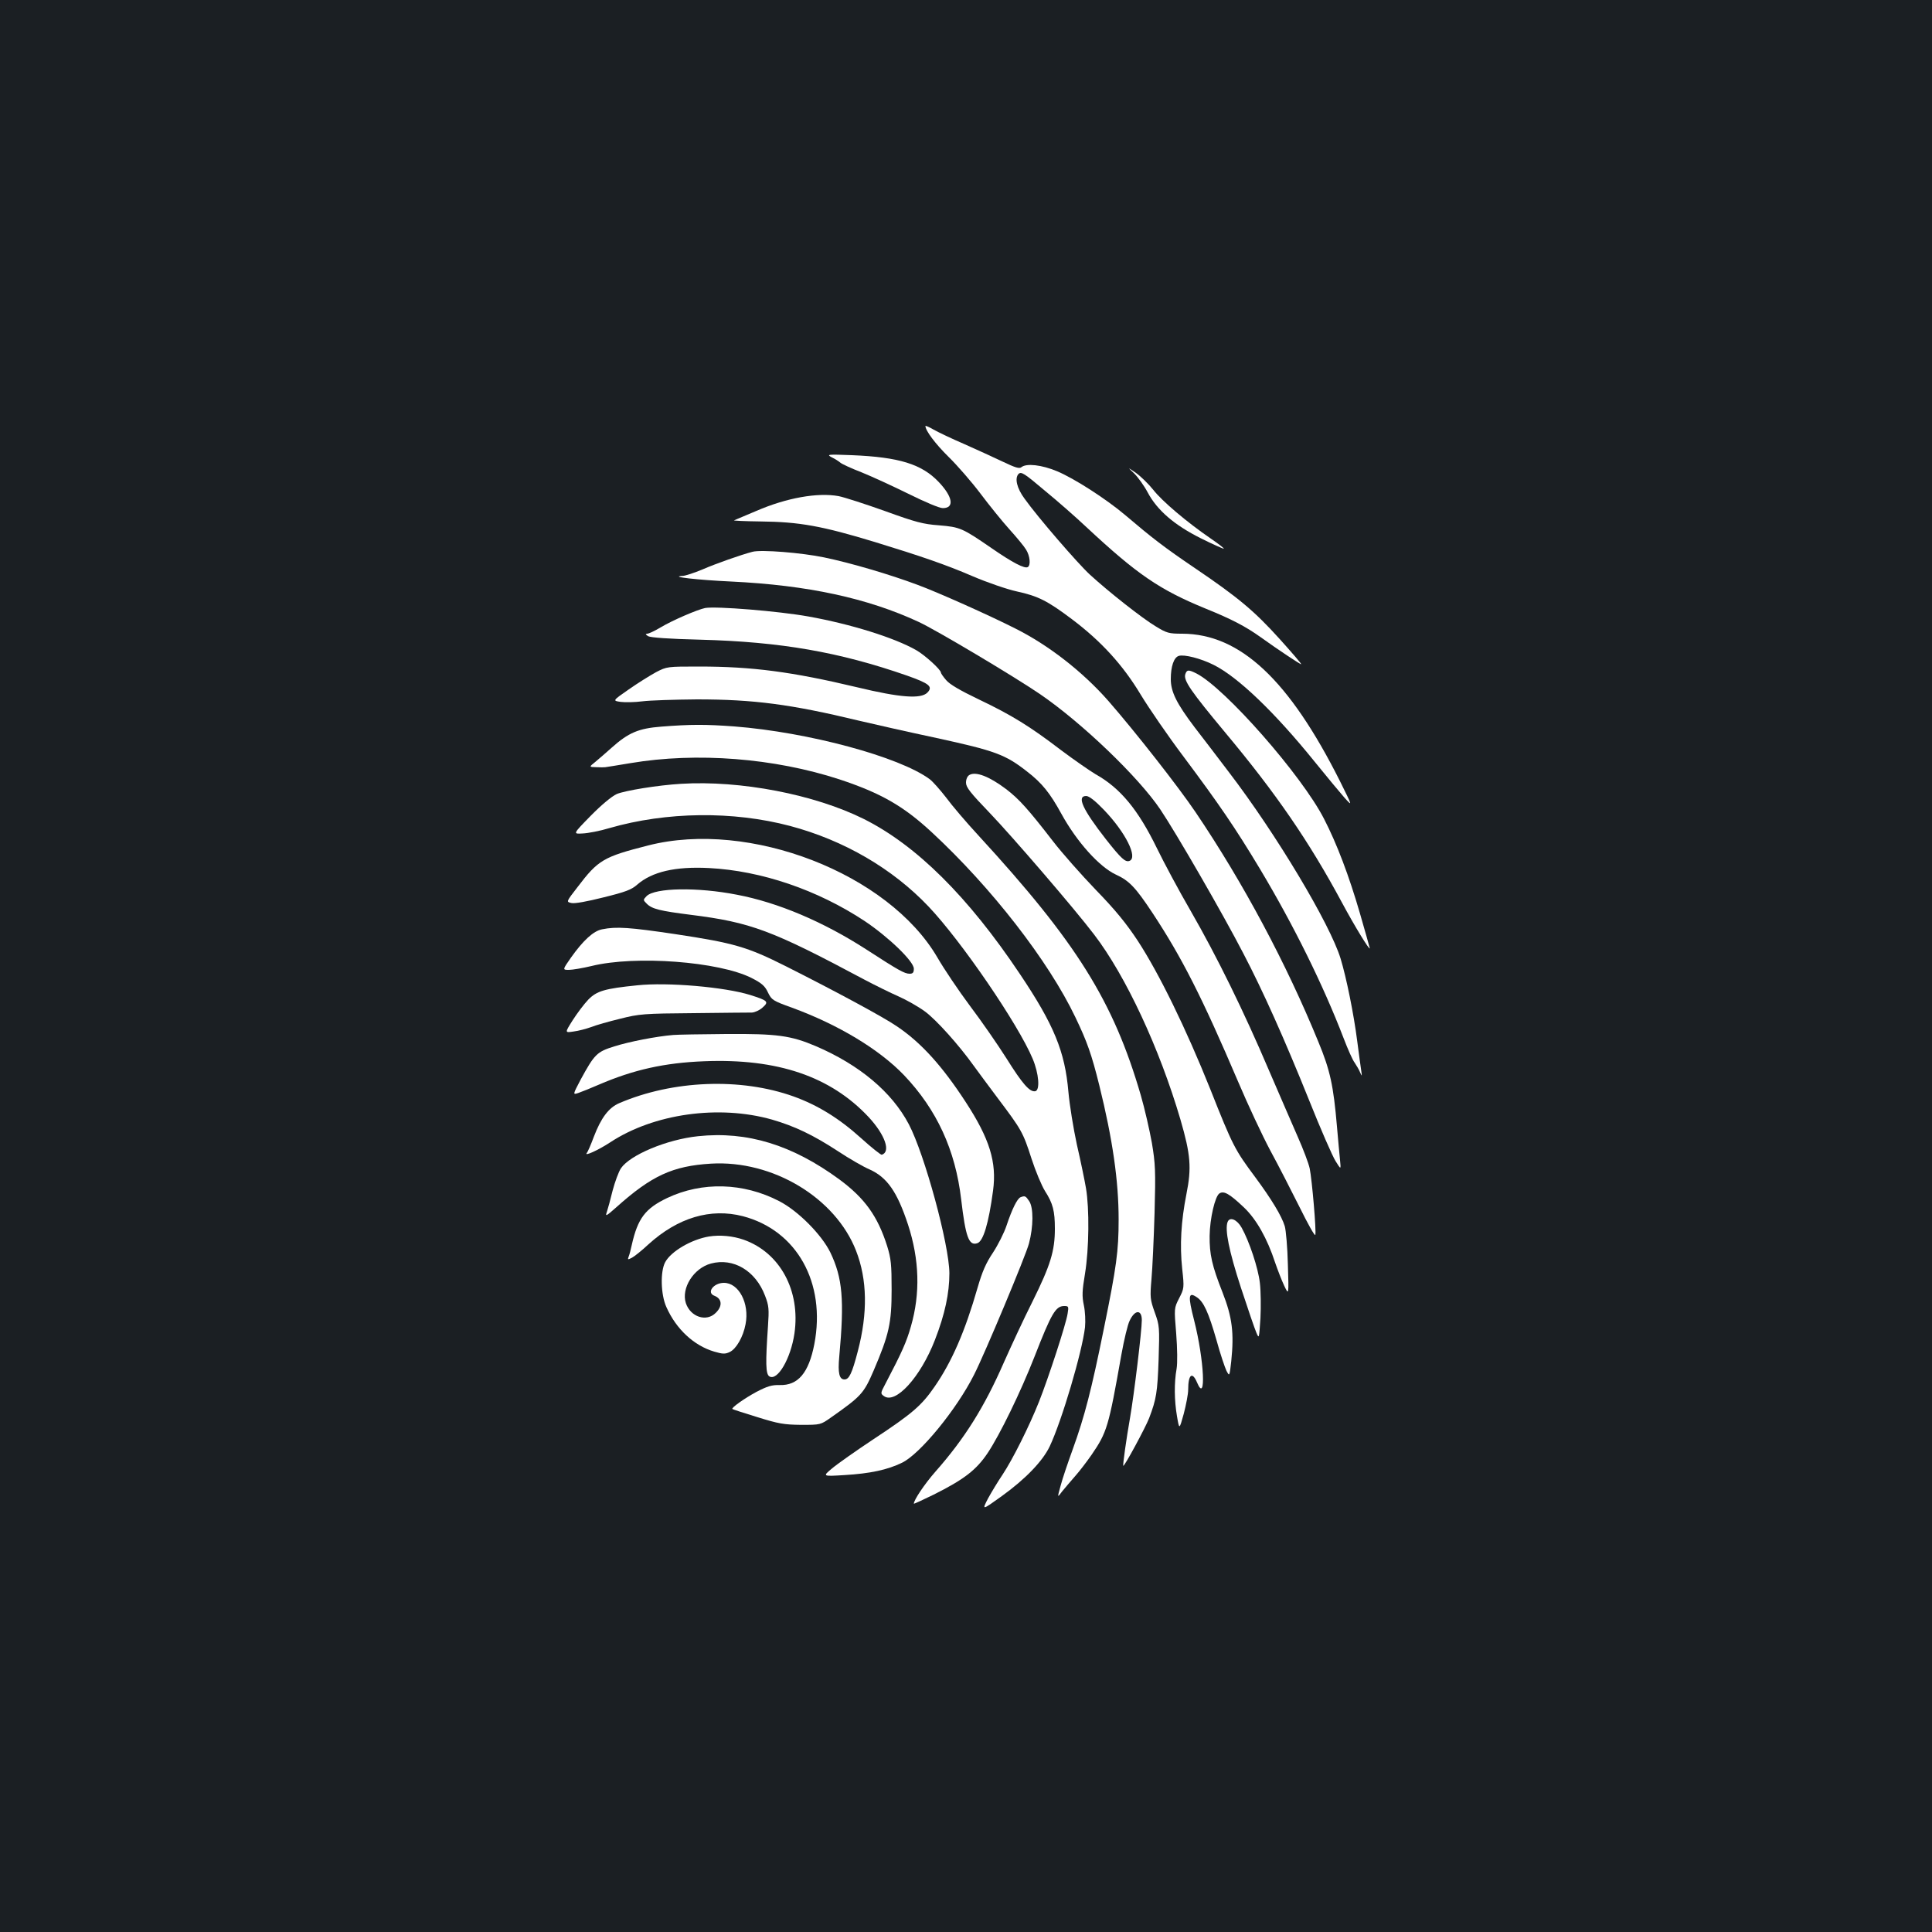 <?xml version="1.0" standalone="no"?>
<!DOCTYPE svg PUBLIC "-//W3C//DTD SVG 20010904//EN"
 "http://www.w3.org/TR/2001/REC-SVG-20010904/DTD/svg10.dtd">
<svg version="1.0" xmlns="http://www.w3.org/2000/svg"
 width="1000pt" height="1000pt" viewBox="0 0 1000 1000"
 preserveAspectRatio="xMidYMid meet">
<rect width="100%" height="100%" fill="#1b1f23"/>
<g transform="translate(0,1000) scale(0.1,-0.1)"
fill="#ffffff" stroke="none">
<path d="M4790 7795 c0 -24 52 -93 120 -160 45 -44 119 -129 165 -190 45 -60
113 -144 150 -185 37 -41 76 -88 86 -105 20 -32 25 -80 9 -90 -16 -10 -78 22
-188 98 -151 104 -163 109 -272 118 -82 6 -120 16 -280 74 -101 36 -209 71
-239 77 -109 20 -270 -9 -425 -76 -56 -24 -108 -46 -116 -49 -8 -2 53 -5 135
-6 202 -2 319 -23 595 -107 235 -72 369 -118 503 -176 77 -33 179 -68 229 -79
111 -24 160 -49 285 -143 153 -115 265 -238 357 -391 43 -71 142 -215 221
-320 184 -246 269 -370 398 -585 174 -291 326 -599 432 -875 21 -55 46 -112
57 -126 10 -15 23 -37 28 -50 10 -22 10 -21 6 7 -3 18 -12 87 -21 155 -18 141
-56 328 -86 427 -55 180 -334 646 -578 965 -58 77 -138 181 -178 233 -93 123
-123 183 -123 249 0 66 16 112 41 120 28 9 114 -13 180 -46 127 -63 319 -248
524 -502 63 -78 133 -162 155 -187 41 -45 41 -45 -24 86 -264 526 -517 763
-817 764 -69 0 -80 3 -137 38 -69 41 -244 179 -341 268 -61 56 -269 296 -338
393 -40 54 -52 106 -31 128 14 13 29 4 134 -85 66 -54 164 -140 218 -191 262
-244 377 -323 616 -421 136 -55 208 -93 285 -148 89 -64 208 -143 210 -140 2
2 -48 60 -111 130 -131 145 -214 215 -440 368 -158 107 -220 155 -360 274 -98
83 -264 190 -353 227 -79 33 -158 42 -184 21 -11 -9 -31 -3 -98 29 -46 22
-136 63 -199 91 -63 27 -134 61 -157 74 -24 14 -43 22 -43 19z"/>
<path d="M4305 7633 c17 -8 37 -21 45 -28 8 -7 58 -30 110 -50 52 -21 161 -71
242 -111 87 -43 160 -74 178 -74 61 0 52 58 -21 135 -88 93 -206 129 -449 139
-127 5 -133 4 -105 -11z"/>
<path d="M5871 7549 c19 -19 51 -63 69 -97 49 -93 139 -170 275 -238 60 -30
114 -54 119 -54 5 0 -24 23 -65 51 -127 87 -255 196 -300 254 -24 30 -64 69
-89 87 -45 31 -45 31 -9 -3z"/>
<path d="M3895 7144 c-58 -15 -189 -61 -258 -91 -43 -18 -91 -34 -105 -34 -71
-4 81 -21 253 -29 396 -19 705 -86 970 -209 91 -42 495 -283 627 -373 217
-148 511 -430 624 -598 82 -122 323 -539 429 -744 102 -195 213 -443 341 -761
59 -148 121 -290 137 -315 28 -45 28 -45 23 5 -3 28 -10 106 -16 175 -18 210
-35 290 -96 437 -166 406 -389 824 -635 1188 -89 132 -314 419 -453 578 -133
151 -309 288 -481 374 -136 69 -405 189 -506 226 -141 53 -348 114 -484 142
-115 24 -325 41 -370 29z"/>
<path d="M3650 6853 c-40 -8 -170 -64 -230 -100 -30 -18 -62 -33 -70 -33 -11
-1 -9 -4 5 -13 13 -7 105 -14 270 -18 417 -11 720 -64 1070 -186 116 -41 135
-57 105 -88 -34 -34 -141 -26 -365 28 -336 80 -542 107 -816 107 -165 0 -167
0 -223 -29 -31 -17 -94 -56 -141 -89 -85 -59 -85 -59 -42 -65 23 -3 74 -2 112
3 39 5 165 9 282 10 293 0 486 -25 838 -110 72 -17 253 -58 403 -90 303 -66
356 -85 470 -175 75 -58 117 -110 175 -216 80 -146 197 -276 283 -316 68 -31
101 -65 189 -198 152 -230 258 -439 444 -875 50 -118 125 -278 166 -355 42
-77 110 -210 152 -294 42 -85 78 -150 81 -143 6 18 -17 285 -29 344 -6 28 -34
101 -61 162 -27 61 -94 217 -150 346 -129 303 -268 587 -405 825 -61 105 -139
251 -175 325 -97 199 -189 311 -318 383 -30 18 -111 74 -179 125 -161 123
-255 181 -427 263 -94 45 -149 77 -167 99 -15 17 -27 35 -27 39 0 15 -85 92
-128 116 -114 65 -340 135 -557 174 -156 28 -478 54 -535 44z m2065 -1046
c111 -116 176 -246 131 -263 -21 -8 -43 12 -121 111 -122 156 -153 225 -103
225 15 0 47 -25 93 -73z"/>
<path d="M6135 6510 c-10 -32 29 -88 207 -302 264 -316 434 -564 603 -878 67
-125 145 -252 145 -238 0 3 -23 82 -50 177 -58 200 -121 365 -187 493 -116
226 -512 676 -660 752 -42 21 -50 20 -58 -4z"/>
<path d="M3423 6239 c-117 -9 -170 -31 -257 -109 -28 -25 -66 -58 -84 -73 -34
-27 -34 -27 5 -28 21 -1 41 -1 46 0 4 0 62 10 130 21 344 58 745 26 1082 -84
214 -71 330 -137 477 -273 310 -287 605 -667 744 -958 61 -127 84 -192 124
-353 69 -279 100 -494 100 -694 0 -164 -11 -244 -76 -563 -65 -321 -100 -456
-161 -625 -25 -69 -54 -154 -63 -189 -18 -65 -18 -65 8 -30 15 18 46 55 69 81
23 26 60 75 83 108 80 117 88 144 154 517 14 78 33 158 43 177 27 58 63 59 63
3 0 -55 -40 -385 -61 -506 -19 -108 -38 -243 -35 -248 5 -6 116 200 134 247
37 98 43 132 49 305 5 164 5 173 -20 242 -24 67 -25 78 -17 172 5 55 12 210
16 343 6 219 4 255 -14 363 -12 66 -37 176 -57 245 -142 488 -332 792 -841
1346 -62 67 -137 155 -167 196 -31 40 -69 83 -85 95 -157 116 -628 243 -1011
273 -149 11 -226 11 -378 -1z"/>
<path d="M5018 5989 c-11 -6 -18 -22 -18 -40 0 -24 22 -52 123 -157 116 -121
439 -496 540 -629 164 -214 339 -590 447 -958 53 -182 58 -250 31 -385 -28
-142 -35 -265 -22 -387 11 -100 10 -102 -16 -153 -26 -51 -26 -51 -15 -183 6
-79 7 -152 2 -182 -13 -72 -12 -164 2 -245 12 -71 12 -71 35 12 12 46 23 102
23 125 0 79 21 96 46 37 48 -114 37 116 -15 321 -33 128 -30 150 13 121 36
-23 61 -78 103 -224 19 -70 43 -140 51 -157 16 -30 16 -30 25 50 15 147 5 227
-45 355 -55 139 -68 198 -67 293 1 89 28 206 51 220 23 15 53 -3 127 -73 64
-61 120 -160 161 -285 13 -38 34 -92 47 -120 24 -50 24 -50 19 110 -2 88 -10
177 -16 198 -16 53 -68 139 -153 254 -105 141 -116 161 -232 454 -127 317
-265 599 -375 768 -60 91 -116 160 -218 265 -75 78 -175 191 -222 252 -129
167 -176 219 -243 270 -86 65 -156 92 -189 73z"/>
<path d="M3525 5943 c-119 -7 -291 -35 -333 -53 -26 -12 -79 -56 -135 -113
-92 -94 -92 -94 -42 -91 28 1 91 13 140 28 295 85 639 89 934 11 279 -74 531
-221 717 -417 170 -179 464 -609 539 -788 32 -76 39 -162 14 -168 -29 -6 -67
38 -149 169 -45 71 -130 194 -189 272 -59 79 -135 192 -169 251 -254 435 -973
714 -1497 580 -232 -59 -259 -75 -366 -216 -59 -76 -59 -76 -31 -82 16 -4 82
8 165 29 114 28 146 40 175 66 77 67 197 95 372 86 271 -14 561 -113 805 -274
124 -83 255 -209 255 -247 0 -20 -5 -26 -22 -26 -26 0 -58 18 -223 125 -223
144 -459 244 -671 284 -204 40 -423 36 -467 -7 -19 -20 -19 -20 1 -40 27 -27
69 -37 227 -57 311 -39 419 -79 900 -336 55 -29 134 -68 175 -86 41 -18 103
-53 137 -78 59 -43 177 -175 252 -280 20 -27 76 -104 126 -170 122 -162 130
-175 174 -312 21 -65 53 -141 70 -168 41 -64 51 -103 51 -195 0 -115 -23 -189
-115 -375 -47 -93 -113 -236 -149 -317 -101 -231 -203 -394 -355 -566 -56 -64
-111 -146 -111 -165 0 -2 46 19 103 47 156 78 220 127 279 215 64 96 170 314
243 500 87 223 109 261 153 261 23 0 24 -2 18 -39 -8 -54 -99 -332 -148 -456
-51 -128 -136 -298 -189 -378 -23 -34 -57 -90 -75 -123 -32 -62 -32 -62 71 12
122 88 211 180 248 257 63 133 168 489 183 617 3 32 1 81 -6 114 -10 47 -9 74
6 164 21 128 23 336 5 442 -7 41 -28 143 -47 225 -18 83 -38 206 -44 274 -18
208 -74 346 -252 611 -267 399 -535 665 -807 801 -255 127 -639 201 -946 182z"/>
<path d="M3117 5190 c-45 -8 -99 -58 -162 -147 -44 -63 -44 -63 -10 -63 18 0
71 9 117 20 227 56 660 23 828 -62 53 -27 69 -41 85 -75 19 -39 25 -43 125
-79 240 -88 452 -216 580 -350 169 -178 265 -386 295 -642 23 -196 40 -241 83
-227 31 9 59 101 82 272 20 148 -18 269 -141 458 -123 189 -232 309 -357 393
-68 47 -317 181 -573 310 -201 101 -269 121 -574 167 -235 35 -305 40 -378 25z"/>
<path d="M3298 4900 c-168 -17 -209 -29 -253 -74 -22 -23 -58 -71 -81 -107
-41 -65 -41 -65 5 -58 25 3 66 14 91 23 25 10 92 29 150 43 98 25 123 27 380
29 151 2 287 3 302 3 15 1 40 12 55 26 34 30 28 36 -64 65 -131 41 -428 67
-585 50z"/>
<path d="M3485 4643 c-87 -7 -230 -35 -305 -59 -91 -28 -103 -41 -174 -171
-42 -80 -42 -80 -12 -70 17 6 65 25 106 43 179 77 339 113 545 121 379 15 654
-78 852 -290 84 -91 115 -179 67 -194 -5 -1 -53 37 -106 85 -115 104 -226 172
-351 217 -274 98 -625 84 -902 -35 -54 -23 -94 -76 -131 -173 -15 -40 -31 -78
-37 -85 -15 -19 60 15 121 55 226 149 563 196 838 118 117 -34 212 -79 342
-164 59 -39 132 -81 163 -94 91 -41 143 -116 199 -286 59 -181 64 -356 15
-526 -23 -81 -46 -133 -133 -299 -25 -47 -25 -49 -7 -62 60 -44 189 97 264
290 52 134 75 242 75 346 -1 148 -128 615 -210 771 -88 167 -255 307 -481 404
-129 55 -201 65 -465 63 -128 -1 -251 -3 -273 -5z"/>
<path d="M3613 4119 c-162 -17 -352 -97 -399 -166 -12 -18 -31 -70 -43 -115
-11 -46 -25 -96 -30 -111 -9 -25 -4 -23 50 25 182 163 291 213 489 225 319 19
644 -176 751 -451 58 -149 61 -322 9 -520 -30 -115 -45 -146 -69 -146 -27 0
-35 33 -27 118 27 295 17 407 -46 539 -45 92 -166 215 -265 266 -185 96 -399
102 -580 16 -113 -54 -152 -105 -183 -243 -5 -23 -12 -51 -16 -60 -6 -17 -5
-17 17 -6 13 7 52 38 85 69 153 139 322 189 489 146 279 -73 431 -344 370
-662 -29 -149 -84 -215 -180 -212 -40 1 -63 -6 -119 -35 -65 -35 -133 -84
-125 -89 2 -2 60 -21 129 -42 109 -34 137 -39 226 -40 101 0 101 0 155 38 158
111 170 125 221 243 80 187 93 246 93 419 0 130 -3 160 -23 225 -49 155 -116
248 -247 345 -244 179 -477 251 -732 224z"/>
<path d="M5282 3803 c-17 -7 -44 -62 -72 -146 -12 -37 -44 -100 -70 -140 -37
-55 -56 -99 -80 -182 -65 -226 -133 -383 -223 -513 -67 -97 -114 -138 -314
-270 -92 -61 -190 -130 -217 -153 -49 -41 -49 -41 65 -34 133 8 222 27 298 64
93 45 282 275 373 456 55 108 268 617 284 679 23 87 24 185 1 219 -18 27 -22
29 -45 20z"/>
<path d="M6354 3675 c-15 -39 7 -150 69 -340 36 -110 72 -215 80 -233 14 -33
14 -31 21 75 3 59 2 142 -3 183 -9 78 -55 215 -94 285 -24 43 -62 59 -73 30z"/>
<path d="M3670 3600 c-91 -15 -197 -77 -227 -133 -26 -48 -23 -168 6 -232 51
-115 143 -200 248 -231 44 -13 57 -13 80 -2 34 16 70 79 82 144 21 108 -35
214 -112 214 -54 0 -92 -51 -49 -67 39 -15 43 -53 7 -88 -48 -49 -131 -22
-155 50 -25 77 40 181 130 205 116 31 231 -37 280 -167 20 -52 21 -69 15 -158
-13 -188 -12 -247 7 -259 42 -26 111 92 130 222 32 221 -74 418 -262 485 -57
20 -123 26 -180 17z"/>
</g>
</svg>
